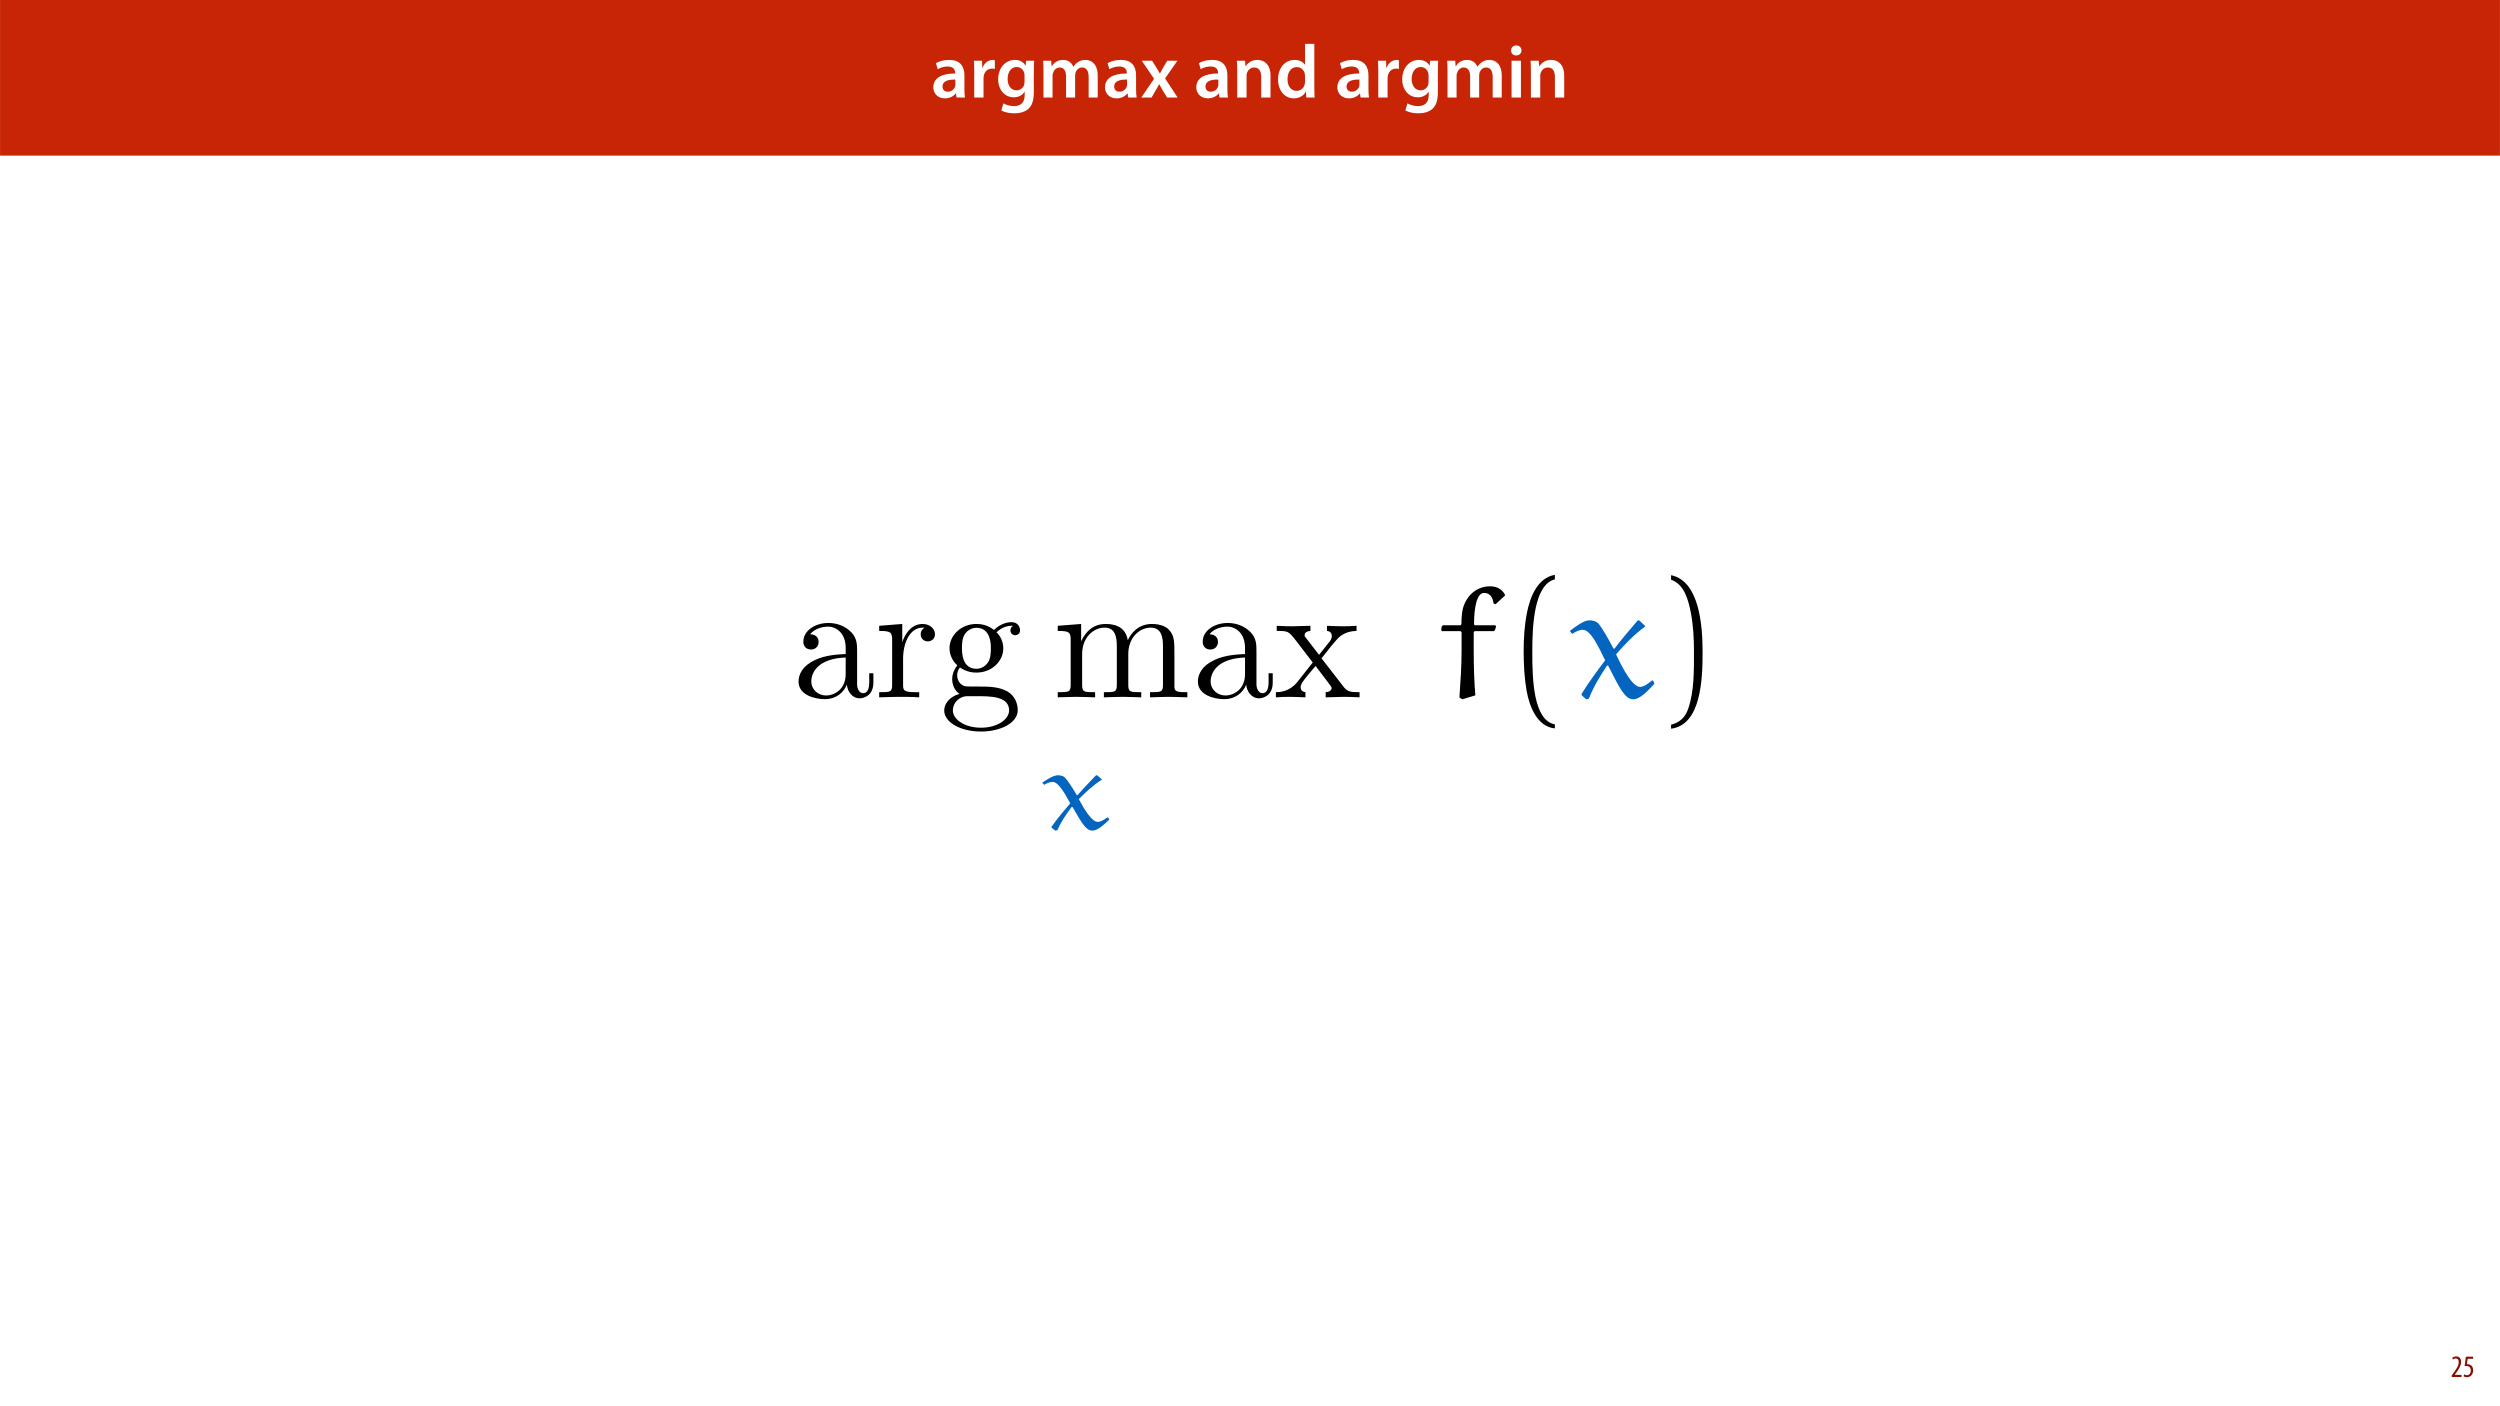 <?xml version="1.0" encoding="UTF-8"?>
<svg xmlns="http://www.w3.org/2000/svg" xmlns:xlink="http://www.w3.org/1999/xlink" width="1920pt" height="1080pt" viewBox="0 0 1920 1080" version="1.1">
<defs>
<g>
<symbol overflow="visible" id="glyph0-0">
<path style="stroke:none;" d="M 0 0 L 29 0 L 29 -40.594 L 0 -40.594 Z M 14.5 -22.906 L 4.641 -37.703 L 24.359 -37.703 Z M 16.234 -20.297 L 26.094 -35.094 L 26.094 -5.516 Z M 4.641 -2.906 L 14.5 -17.688 L 24.359 -2.906 Z M 2.906 -35.094 L 12.766 -20.297 L 2.906 -5.516 Z M 2.906 -35.094 "/>
</symbol>
<symbol overflow="visible" id="glyph0-1">
<path style="stroke:none;" d="M 26.156 0 C 25.875 -1.734 25.75 -4.234 25.75 -6.781 L 25.75 -17 C 25.75 -23.141 23.141 -28.891 14.094 -28.891 C 9.625 -28.891 5.969 -27.672 3.891 -26.391 L 5.281 -21.75 C 7.188 -22.969 10.094 -23.844 12.875 -23.844 C 17.859 -23.844 18.625 -20.766 18.625 -18.906 L 18.625 -18.438 C 8.172 -18.5 1.859 -14.906 1.859 -7.766 C 1.859 -3.484 5.047 0.641 10.734 0.641 C 14.391 0.641 17.344 -0.922 19.078 -3.125 L 19.25 -3.125 L 19.719 0 Z M 18.797 -9.922 C 18.797 -9.453 18.734 -8.875 18.562 -8.359 C 17.922 -6.328 15.828 -4.469 12.984 -4.469 C 10.734 -4.469 8.938 -5.734 8.938 -8.531 C 8.938 -12.812 13.75 -13.922 18.797 -13.797 Z M 18.797 -9.922 "/>
</symbol>
<symbol overflow="visible" id="glyph0-2">
<path style="stroke:none;" d="M 3.828 0 L 10.969 0 L 10.969 -14.609 C 10.969 -15.422 11.078 -16.188 11.188 -16.812 C 11.828 -20.016 14.156 -22.219 17.578 -22.219 C 18.438 -22.219 19.078 -22.094 19.656 -21.984 L 19.656 -28.703 C 19.078 -28.828 18.672 -28.891 17.984 -28.891 C 14.969 -28.891 11.656 -26.859 10.266 -22.859 L 10.031 -22.859 L 9.797 -28.25 L 3.594 -28.25 C 3.766 -25.688 3.828 -22.969 3.828 -19.141 Z M 3.828 0 "/>
</symbol>
<symbol overflow="visible" id="glyph0-3">
<path style="stroke:none;" d="M 23.438 -28.25 L 23.141 -24.469 L 23.031 -24.469 C 21.688 -26.797 19.141 -28.891 14.844 -28.891 C 8.062 -28.891 2.031 -23.266 2.031 -13.984 C 2.031 -5.969 7.016 -0.172 14.031 -0.172 C 17.75 -0.172 20.641 -1.859 22.266 -4.344 L 22.391 -4.344 L 22.391 -1.906 C 22.391 4.172 18.906 6.609 14.266 6.609 C 10.844 6.609 7.828 5.516 6.031 4.469 L 4.469 9.859 C 6.906 11.375 10.734 12.125 14.328 12.125 C 18.219 12.125 22.266 11.312 25.234 8.703 C 28.188 6.031 29.406 1.797 29.406 -4.125 L 29.406 -20.125 C 29.406 -24.016 29.516 -26.328 29.641 -28.25 Z M 22.266 -12.359 C 22.266 -11.547 22.156 -10.562 21.984 -9.797 C 21.172 -7.25 18.844 -5.516 16.188 -5.516 C 11.719 -5.516 9.281 -9.391 9.281 -14.203 C 9.281 -19.953 12.234 -23.438 16.234 -23.438 C 19.25 -23.438 21.281 -21.453 22.047 -18.844 C 22.219 -18.266 22.266 -17.578 22.266 -16.938 Z M 22.266 -12.359 "/>
</symbol>
<symbol overflow="visible" id="glyph0-4">
<path style="stroke:none;" d="M 3.828 0 L 10.781 0 L 10.781 -16.703 C 10.781 -17.516 10.906 -18.328 11.188 -19.031 C 11.828 -21 13.625 -23.078 16.297 -23.078 C 19.609 -23.078 21.172 -20.297 21.172 -16.359 L 21.172 0 L 28.125 0 L 28.125 -16.938 C 28.125 -17.75 28.297 -18.625 28.484 -19.312 C 29.234 -21.344 31.031 -23.078 33.469 -23.078 C 36.891 -23.078 38.516 -20.297 38.516 -15.609 L 38.516 0 L 45.469 0 L 45.469 -16.641 C 45.469 -25.688 40.719 -28.891 36.016 -28.891 C 33.703 -28.891 31.906 -28.297 30.328 -27.203 C 29 -26.391 27.844 -25.234 26.859 -23.656 L 26.734 -23.656 C 25.516 -26.797 22.625 -28.891 18.906 -28.891 C 14.156 -28.891 11.594 -26.281 10.203 -24.062 L 10.031 -24.062 L 9.75 -28.25 L 3.594 -28.25 C 3.766 -25.812 3.828 -23.078 3.828 -19.844 Z M 3.828 0 "/>
</symbol>
<symbol overflow="visible" id="glyph0-5">
<path style="stroke:none;" d="M 0.641 -28.25 L 10.094 -14.391 L 0.297 0 L 8.172 0 L 11.422 -5.625 C 12.359 -7.188 13.172 -8.578 13.984 -10.203 L 14.094 -10.203 C 14.906 -8.641 15.719 -7.141 16.641 -5.625 L 20.125 0 L 28.188 0 L 18.562 -14.672 L 28.016 -28.25 L 20.234 -28.25 L 17.109 -23.031 C 16.297 -21.578 15.484 -20.125 14.672 -18.562 L 14.5 -18.562 C 13.688 -20.016 12.875 -21.406 11.953 -22.906 L 8.578 -28.25 Z M 0.641 -28.25 "/>
</symbol>
<symbol overflow="visible" id="glyph0-6">
<path style="stroke:none;" d=""/>
</symbol>
<symbol overflow="visible" id="glyph0-7">
<path style="stroke:none;" d="M 3.828 0 L 11.016 0 L 11.016 -16.594 C 11.016 -17.406 11.078 -18.266 11.312 -18.906 C 12.062 -21.047 14.031 -23.078 16.875 -23.078 C 20.766 -23.078 22.266 -20.016 22.266 -15.953 L 22.266 0 L 29.406 0 L 29.406 -16.766 C 29.406 -25.688 24.297 -28.891 19.375 -28.891 C 14.672 -28.891 11.594 -26.219 10.375 -24.016 L 10.203 -24.016 L 9.859 -28.25 L 3.594 -28.25 C 3.766 -25.812 3.828 -23.078 3.828 -19.844 Z M 3.828 0 "/>
</symbol>
<symbol overflow="visible" id="glyph0-8">
<path style="stroke:none;" d="M 22.734 -41.188 L 22.734 -25.172 L 22.625 -25.172 C 21.344 -27.266 18.562 -28.891 14.672 -28.891 C 7.891 -28.891 1.969 -23.266 2.031 -13.797 C 2.031 -5.109 7.359 0.641 14.094 0.641 C 18.219 0.641 21.641 -1.328 23.312 -4.469 L 23.438 -4.469 L 23.719 0 L 30.109 0 C 29.984 -1.906 29.875 -5.047 29.875 -7.953 L 29.875 -41.188 Z M 22.734 -12.234 C 22.734 -11.484 22.672 -10.781 22.5 -10.156 C 21.812 -7.078 19.25 -5.109 16.359 -5.109 C 11.828 -5.109 9.281 -8.875 9.281 -14.031 C 9.281 -19.312 11.828 -23.375 16.406 -23.375 C 19.656 -23.375 21.922 -21.109 22.562 -18.328 C 22.672 -17.75 22.734 -17.047 22.734 -16.469 Z M 22.734 -12.234 "/>
</symbol>
<symbol overflow="visible" id="glyph0-9">
<path style="stroke:none;" d="M 11.016 0 L 11.016 -28.25 L 3.828 -28.25 L 3.828 0 Z M 7.422 -40.016 C 5.047 -40.016 3.422 -38.344 3.422 -36.141 C 3.422 -33.984 4.984 -32.312 7.359 -32.312 C 9.859 -32.312 11.422 -33.984 11.422 -36.141 C 11.375 -38.344 9.859 -40.016 7.422 -40.016 Z M 7.422 -40.016 "/>
</symbol>
<symbol overflow="visible" id="glyph1-0">
<path style="stroke:none;" d="M 0 0 L 12 0 L 12 -16.797 L 0 -16.797 Z M 6 -9.484 L 1.922 -15.594 L 10.078 -15.594 Z M 6.719 -8.406 L 10.797 -14.516 L 10.797 -2.281 Z M 1.922 -1.203 L 6 -7.312 L 10.078 -1.203 Z M 1.203 -14.516 L 5.281 -8.406 L 1.203 -2.281 Z M 1.203 -14.516 "/>
</symbol>
<symbol overflow="visible" id="glyph1-1">
<path style="stroke:none;" d="M 8.281 0 L 8.281 -1.625 L 3.078 -1.625 L 3.078 -1.688 L 4.125 -3.125 C 6.047 -5.766 7.969 -8.594 7.969 -11.516 C 7.969 -13.875 6.844 -15.797 4.25 -15.797 C 2.828 -15.797 1.75 -15.188 1.203 -14.734 L 1.656 -13.344 C 2.062 -13.609 2.781 -14.203 3.906 -14.203 C 5.375 -14.203 6.141 -13.156 6.141 -11.422 C 6.141 -8.5 3.938 -5.562 2.094 -3 L 0.766 -1.203 L 0.766 0 Z M 8.281 0 "/>
</symbol>
<symbol overflow="visible" id="glyph1-2">
<path style="stroke:none;" d="M 7.984 -15.594 L 2.406 -15.594 L 1.422 -8.375 C 1.703 -8.422 2.062 -8.453 2.641 -8.453 C 4.656 -8.453 6.172 -7.422 6.172 -4.938 C 6.172 -2.562 4.797 -1.344 3.219 -1.344 C 2.359 -1.344 1.516 -1.688 1.031 -1.969 L 0.625 -0.484 C 1.25 -0.078 2.328 0.188 3.266 0.188 C 6.047 0.188 7.984 -2.047 7.984 -5.141 C 7.984 -6.719 7.516 -7.875 6.703 -8.688 C 5.859 -9.5 4.562 -9.859 3.719 -9.859 C 3.5 -9.859 3.344 -9.859 3.141 -9.812 L 3.797 -13.969 L 7.984 -13.969 Z M 7.984 -15.594 "/>
</symbol>
<symbol overflow="visible" id="glyph2-0">
<path style="stroke:none;" d=""/>
</symbol>
<symbol overflow="visible" id="glyph2-1">
<path style="stroke:none;" d="M 42.453 -9.688 C 42.953 -4.594 46.406 0.766 52.391 0.766 C 55.062 0.766 62.844 -1.016 62.844 -11.344 L 62.844 -18.484 L 59.656 -18.484 L 59.656 -11.344 C 59.656 -3.953 56.469 -3.188 55.062 -3.188 C 50.859 -3.188 50.344 -8.922 50.344 -9.562 L 50.344 -35.047 C 50.344 -40.406 50.344 -45.375 45.766 -50.094 C 40.797 -55.062 34.422 -57.109 28.297 -57.109 C 17.844 -57.109 9.047 -51.109 9.047 -42.703 C 9.047 -38.875 11.594 -36.719 14.906 -36.719 C 18.484 -36.719 20.781 -39.266 20.781 -42.578 C 20.781 -44.109 20.141 -48.312 14.281 -48.438 C 17.719 -52.906 23.969 -54.297 28.047 -54.297 C 34.297 -54.297 41.562 -49.328 41.562 -37.984 L 41.562 -33.266 C 35.047 -32.891 26.125 -32.5 18.094 -28.688 C 8.547 -24.344 5.359 -17.719 5.359 -12.109 C 5.359 -1.781 17.719 1.406 25.75 1.406 C 34.156 1.406 40.031 -3.703 42.453 -9.688 Z M 41.562 -30.594 L 41.562 -17.844 C 41.562 -5.734 32.375 -1.406 26.641 -1.406 C 20.391 -1.406 15.172 -5.859 15.172 -12.234 C 15.172 -19.25 20.516 -29.828 41.562 -30.594 Z M 41.562 -30.594 "/>
</symbol>
<symbol overflow="visible" id="glyph2-2">
<path style="stroke:none;" d="M 21.281 -42.312 L 21.281 -56.344 L 3.562 -54.938 L 3.562 -50.984 C 12.484 -50.984 13.516 -50.094 13.516 -43.844 L 13.516 -9.688 C 13.516 -3.953 12.109 -3.953 3.562 -3.953 L 3.562 0 C 8.547 -0.125 14.531 -0.375 18.094 -0.375 C 23.203 -0.375 29.188 -0.375 34.297 0 L 34.297 -3.953 L 31.609 -3.953 C 22.172 -3.953 21.922 -5.359 21.922 -9.938 L 21.922 -29.578 C 21.922 -42.188 27.281 -53.531 36.969 -53.531 C 37.859 -53.531 38.109 -53.531 38.375 -53.406 C 37.984 -53.281 35.438 -51.75 35.438 -48.438 C 35.438 -44.875 38.109 -42.953 40.922 -42.953 C 43.219 -42.953 46.406 -44.484 46.406 -48.562 C 46.406 -52.641 42.453 -56.344 36.969 -56.344 C 27.656 -56.344 23.078 -47.797 21.281 -42.312 Z M 21.281 -42.312 "/>
</symbol>
<symbol overflow="visible" id="glyph2-3">
<path style="stroke:none;" d="M 28.297 -21.922 C 17.203 -21.922 17.203 -34.672 17.203 -37.609 C 17.203 -41.047 17.328 -45.125 19.25 -48.312 C 20.266 -49.844 23.203 -53.406 28.297 -53.406 C 39.391 -53.406 39.391 -40.656 39.391 -37.734 C 39.391 -34.297 39.266 -30.203 37.344 -27.016 C 36.328 -25.5 33.391 -21.922 28.297 -21.922 Z M 13.516 -16.953 C 13.516 -17.469 13.516 -20.391 15.672 -22.938 C 20.656 -19.375 25.875 -19 28.297 -19 C 40.156 -19 48.953 -27.781 48.953 -37.609 C 48.953 -42.312 46.906 -47.031 43.719 -49.969 C 48.312 -54.297 52.906 -54.938 55.188 -54.938 C 55.453 -54.938 56.094 -54.938 56.469 -54.812 C 55.062 -54.297 54.422 -52.906 54.422 -51.375 C 54.422 -49.203 56.094 -47.672 58.125 -47.672 C 59.406 -47.672 61.828 -48.562 61.828 -51.5 C 61.828 -53.672 60.297 -57.75 55.328 -57.75 C 52.766 -57.75 47.156 -56.984 41.812 -51.75 C 36.453 -55.953 31.109 -56.344 28.297 -56.344 C 16.438 -56.344 7.641 -47.547 7.641 -37.734 C 7.641 -32.125 10.453 -27.281 13.641 -24.594 C 11.984 -22.688 9.688 -18.484 9.688 -14.016 C 9.688 -10.062 11.344 -5.219 15.297 -2.672 C 7.641 -0.516 3.562 4.969 3.562 10.062 C 3.562 19.25 16.188 26.266 31.734 26.266 C 46.781 26.266 60.031 19.75 60.031 9.812 C 60.031 5.359 58.25 -1.141 51.75 -4.719 C 45 -8.281 37.609 -8.281 29.828 -8.281 C 26.641 -8.281 21.156 -8.281 20.266 -8.406 C 16.188 -8.922 13.516 -12.875 13.516 -16.953 Z M 31.875 23.328 C 19 23.328 10.203 16.828 10.203 10.062 C 10.203 4.203 15.047 -0.516 20.656 -0.891 L 28.172 -0.891 C 39.141 -0.891 53.406 -0.891 53.406 10.062 C 53.406 16.953 44.359 23.328 31.875 23.328 Z M 31.875 23.328 "/>
</symbol>
<symbol overflow="visible" id="glyph2-4">
<path style="stroke:none;" d="M 14.016 -43.844 L 14.016 -9.688 C 14.016 -3.953 12.625 -3.953 4.078 -3.953 L 4.078 0 C 8.547 -0.125 15.047 -0.375 18.484 -0.375 C 21.797 -0.375 28.422 -0.125 32.766 0 L 32.766 -3.953 C 24.219 -3.953 22.812 -3.953 22.812 -9.688 L 22.812 -33.141 C 22.812 -46.406 31.875 -53.531 40.031 -53.531 C 48.062 -53.531 49.453 -46.656 49.453 -39.391 L 49.453 -9.688 C 49.453 -3.953 48.062 -3.953 39.516 -3.953 L 39.516 0 C 43.984 -0.125 50.484 -0.375 53.922 -0.375 C 57.234 -0.375 63.859 -0.125 68.203 0 L 68.203 -3.953 C 59.656 -3.953 58.25 -3.953 58.25 -9.688 L 58.25 -33.141 C 58.25 -46.406 67.297 -53.531 75.469 -53.531 C 83.484 -53.531 84.891 -46.656 84.891 -39.391 L 84.891 -9.688 C 84.891 -3.953 83.484 -3.953 74.953 -3.953 L 74.953 0 C 79.406 -0.125 85.906 -0.375 89.359 -0.375 C 92.672 -0.375 99.297 -0.125 103.625 0 L 103.625 -3.953 C 97 -3.953 93.812 -3.953 93.688 -7.781 L 93.688 -32.125 C 93.688 -43.078 93.688 -47.031 89.734 -51.625 C 87.953 -53.797 83.75 -56.344 76.359 -56.344 C 65.641 -56.344 60.031 -48.688 57.875 -43.844 C 56.094 -54.938 46.656 -56.344 40.922 -56.344 C 31.609 -56.344 25.625 -50.859 22.047 -42.953 L 22.047 -56.344 L 4.078 -54.938 L 4.078 -50.984 C 13 -50.984 14.016 -50.094 14.016 -43.844 Z M 14.016 -43.844 "/>
</symbol>
<symbol overflow="visible" id="glyph2-5">
<path style="stroke:none;" d="M 36.578 -29.953 C 40.406 -34.797 45.25 -41.047 48.312 -44.359 C 52.266 -48.953 57.484 -50.859 63.484 -50.984 L 63.484 -54.938 C 60.172 -54.688 56.344 -54.562 53.031 -54.562 C 49.203 -54.562 42.453 -54.812 40.797 -54.938 L 40.797 -50.984 C 43.469 -50.734 44.484 -49.078 44.484 -47.031 C 44.484 -45 43.219 -43.344 42.578 -42.578 L 34.672 -32.625 L 24.734 -45.5 C 23.578 -46.781 23.578 -47.031 23.578 -47.797 C 23.578 -49.719 25.5 -50.859 28.047 -50.984 L 28.047 -54.938 C 24.734 -54.812 16.312 -54.562 14.281 -54.562 C 11.594 -54.562 5.609 -54.688 2.172 -54.938 L 2.172 -50.984 C 11.094 -50.984 11.219 -50.859 17.203 -43.219 L 29.828 -26.766 L 17.844 -11.594 C 11.734 -4.203 4.203 -3.953 1.531 -3.953 L 1.531 0 C 4.844 -0.25 8.797 -0.375 12.109 -0.375 C 15.812 -0.375 21.156 -0.125 24.219 0 L 24.219 -3.953 C 21.422 -4.328 20.516 -5.984 20.516 -7.906 C 20.516 -10.703 24.219 -14.906 32 -24.094 L 41.688 -11.344 C 42.703 -9.938 44.359 -7.906 44.359 -7.141 C 44.359 -5.984 43.219 -4.078 39.766 -3.953 L 39.766 0 C 43.594 -0.125 50.734 -0.375 53.531 -0.375 C 56.984 -0.375 61.953 -0.25 65.781 0 L 65.781 -3.953 C 58.891 -3.953 56.594 -4.203 53.672 -7.906 Z M 36.578 -29.953 "/>
</symbol>
<symbol overflow="visible" id="glyph3-0">
<path style="stroke:none;" d=""/>
</symbol>
<symbol overflow="visible" id="glyph3-1">
<path style="stroke:none;" d="M 45.328 -41.219 C 45.156 -41.406 44.891 -41.406 44.703 -41.406 C 44.438 -41.406 44.266 -41.406 44.078 -41.219 C 39.703 -36.672 33.734 -30.422 30.078 -26.141 L 29.453 -26.234 C 26.594 -31.234 22.391 -37.656 20.344 -39.703 C 19 -41.047 16.594 -41.406 14.906 -41.406 C 11.422 -41.406 6.422 -38.109 2.938 -35.688 L 4.469 -34.094 C 6.25 -35.156 8.75 -36.312 10.797 -36.312 C 15.703 -36.312 20.531 -26.859 24.453 -19.906 C 19.547 -14.188 14.453 -8.031 10.078 -1.875 L 10.078 -1.156 L 13.031 1.078 L 14.641 0.719 C 17.578 -6.156 21.594 -11.688 25.516 -17.047 L 26.234 -17.047 C 32.922 -5.531 36.312 1.078 41.5 1.078 C 45.688 1.078 50.859 -3.922 54.438 -7.312 L 53.625 -9.016 L 52.734 -9.016 C 50.781 -7.5 48.094 -5.625 45.594 -5.625 C 41.141 -5.625 35.344 -14.984 31.047 -23.109 C 36.406 -28.562 42.828 -34.359 48.453 -37.828 C 48.625 -37.922 48.719 -38.016 48.719 -38.281 C 48.719 -38.375 48.547 -38.547 48.359 -38.641 Z M 45.328 -41.219 "/>
</symbol>
<symbol overflow="visible" id="glyph4-0">
<path style="stroke:none;" d=""/>
</symbol>
<symbol overflow="visible" id="glyph4-1">
<path style="stroke:none;" d="M 5.984 -55.328 L 5.094 -54.562 L 4.594 -51.75 L 5.219 -50.859 L 19.5 -50.859 L 20.266 -49.844 L 20.266 -36.078 C 20.266 -24.469 19.5 -12.484 18.609 0.125 L 20.781 1.531 L 30.844 -1.531 C 29.953 -11.859 29.578 -23.969 29.578 -35.953 L 29.578 -50.094 L 30.344 -50.859 L 45 -50.859 L 45.891 -51.625 L 46.781 -54.422 L 46.141 -55.328 L 30.344 -55.328 L 29.828 -56.094 C 29.828 -69.094 32 -80.172 37.469 -80.172 C 43.469 -80.172 44.359 -74.703 44.875 -72.016 L 46.406 -71.516 L 53.797 -78.391 C 52.141 -81.828 48.828 -85.281 41.938 -85.281 C 33.906 -85.281 26.266 -80.562 22.438 -71.641 C 20.391 -67.047 20.141 -60.547 20.141 -56.094 L 19.375 -55.328 Z M 5.984 -55.328 "/>
</symbol>
<symbol overflow="visible" id="glyph4-2">
<path style="stroke:none;" d="M 53.797 -58.891 C 53.531 -59.141 53.281 -59.141 53.031 -59.141 C 52.641 -59.141 52.391 -59.141 52.266 -58.891 C 46.656 -52.391 39.141 -43.469 34.547 -37.344 L 33.781 -37.469 C 30.078 -44.609 24.859 -53.797 22.172 -56.719 C 20.391 -58.641 17.469 -59.141 15.297 -59.141 C 11.094 -59.141 4.719 -54.422 0.25 -50.984 L 2.047 -48.688 C 4.328 -50.219 7.516 -51.875 10.203 -51.875 C 16.438 -51.875 22.562 -38.234 27.406 -28.422 C 21.156 -20.266 14.781 -11.469 9.312 -2.672 L 9.312 -1.656 L 12.875 1.531 L 14.906 1.016 C 18.734 -8.797 23.844 -16.703 28.812 -24.344 L 29.703 -24.344 C 38.109 -7.906 42.453 1.531 48.953 1.531 C 54.297 1.531 60.797 -5.609 65.266 -10.453 L 64.25 -12.875 L 63.219 -12.875 C 60.672 -10.703 57.234 -8.031 54.172 -8.031 C 48.562 -8.031 41.047 -21.547 35.812 -33.016 C 42.453 -40.797 50.609 -49.078 57.75 -54.047 C 58 -54.172 58.125 -54.297 58.125 -54.688 C 58.125 -54.812 57.875 -55.062 57.75 -55.188 Z M 53.797 -58.891 "/>
</symbol>
<symbol overflow="visible" id="glyph5-0">
<path style="stroke:none;" d=""/>
</symbol>
<symbol overflow="visible" id="glyph5-1">
<path style="stroke:none;" d="M 38.375 20.781 C 21.922 17.594 21.031 -13.391 21.031 -34.922 C 21.031 -54.172 22.172 -86.547 38.375 -90.625 L 38.375 -94.078 C 25.109 -91.781 19.375 -77.25 16.953 -65.016 C 15.047 -55.453 14.406 -45.5 14.406 -35.688 C 14.406 -25.359 14.906 -15.047 16.703 -4.844 C 18.859 7.266 24.984 22.688 38.375 23.844 Z M 38.375 20.781 "/>
</symbol>
<symbol overflow="visible" id="glyph5-2">
<path style="stroke:none;" d="M 10.969 -90.375 C 21.281 -86.672 24.219 -74.703 26.125 -65.141 C 28.047 -55.328 28.547 -45.125 28.547 -35.188 C 28.547 -20.656 28.812 -5.094 24.219 8.547 C 21.672 16.188 16.828 19.5 10.969 21.031 L 10.969 24.094 C 33.781 21.156 35.188 -12.875 35.188 -34.672 C 35.188 -55.953 32.5 -89.359 10.969 -93.812 Z M 10.969 -90.375 "/>
</symbol>
</g>
</defs>
<g id="surface1">
<rect x="0" y="0" width="1920" height="1080" style="fill:rgb(100%,100%,100%);fill-opacity:1;stroke:none;"/>
<path style=" stroke:none;fill-rule:nonzero;fill:rgb(78.432%,14.51%,2.353%);fill-opacity:1;" d="M 0.043 119.531 L 1919.957 119.531 L 1919.957 0 L 0.043 0 Z M 0.043 119.531 "/>
<g style="fill:rgb(100%,100%,100%);fill-opacity:1;">
  <use xlink:href="#glyph0-1" x="714.921" y="74.9"/>
  <use xlink:href="#glyph0-2" x="744.385" y="74.9"/>
</g>
<g style="fill:rgb(100%,100%,100%);fill-opacity:1;">
  <use xlink:href="#glyph0-3" x="764.569" y="74.9"/>
</g>
<g style="fill:rgb(100%,100%,100%);fill-opacity:1;">
  <use xlink:href="#glyph0-4" x="797.571" y="74.9"/>
  <use xlink:href="#glyph0-1" x="846.755" y="74.9"/>
  <use xlink:href="#glyph0-5" x="876.219" y="74.9"/>
  <use xlink:href="#glyph0-6" x="904.871" y="74.9"/>
  <use xlink:href="#glyph0-1" x="916.877" y="74.9"/>
  <use xlink:href="#glyph0-7" x="946.341" y="74.9"/>
  <use xlink:href="#glyph0-8" x="979.517" y="74.9"/>
  <use xlink:href="#glyph0-6" x="1013.215" y="74.9"/>
  <use xlink:href="#glyph0-1" x="1025.221" y="74.9"/>
  <use xlink:href="#glyph0-2" x="1054.685" y="74.9"/>
</g>
<g style="fill:rgb(100%,100%,100%);fill-opacity:1;">
  <use xlink:href="#glyph0-3" x="1074.869" y="74.9"/>
</g>
<g style="fill:rgb(100%,100%,100%);fill-opacity:1;">
  <use xlink:href="#glyph0-4" x="1107.871" y="74.9"/>
  <use xlink:href="#glyph0-9" x="1157.055" y="74.9"/>
  <use xlink:href="#glyph0-7" x="1171.903" y="74.9"/>
</g>
<g style="fill:rgb(52.55%,6.274%,0.392%);fill-opacity:1;">
  <use xlink:href="#glyph1-1" x="1882.154" y="1057.515"/>
  <use xlink:href="#glyph1-2" x="1891.394" y="1057.515"/>
</g>
<g style="fill:rgb(0%,0%,0%);fill-opacity:1;">
  <use xlink:href="#glyph2-1" x="607.919" y="535.552"/>
  <use xlink:href="#glyph2-2" x="671.655" y="535.552"/>
</g>
<g style="fill:rgb(0%,0%,0%);fill-opacity:1;">
  <use xlink:href="#glyph2-3" x="721.586" y="535.552"/>
</g>
<g style="fill:rgb(0%,0%,0%);fill-opacity:1;">
  <use xlink:href="#glyph2-4" x="808.268" y="535.552"/>
</g>
<g style="fill:rgb(0%,0%,0%);fill-opacity:1;">
  <use xlink:href="#glyph2-1" x="914.619" y="535.552"/>
  <use xlink:href="#glyph2-5" x="978.356" y="535.552"/>
</g>
<g style="fill:rgb(1.176%,39.607%,75.294%);fill-opacity:1;">
  <use xlink:href="#glyph3-1" x="797.479" y="636.826"/>
</g>
<g style="fill:rgb(0%,0%,0%);fill-opacity:1;">
  <use xlink:href="#glyph4-1" x="1102.234" y="535.552"/>
</g>
<g style="fill:rgb(0%,0%,0%);fill-opacity:1;">
  <use xlink:href="#glyph5-1" x="1155.769" y="535.552"/>
</g>
<g style="fill:rgb(1.176%,39.607%,75.294%);fill-opacity:1;">
  <use xlink:href="#glyph4-2" x="1205.351" y="535.552"/>
</g>
<g style="fill:rgb(0%,0%,0%);fill-opacity:1;">
  <use xlink:href="#glyph5-2" x="1272.41" y="535.552"/>
</g>
</g>
</svg>
